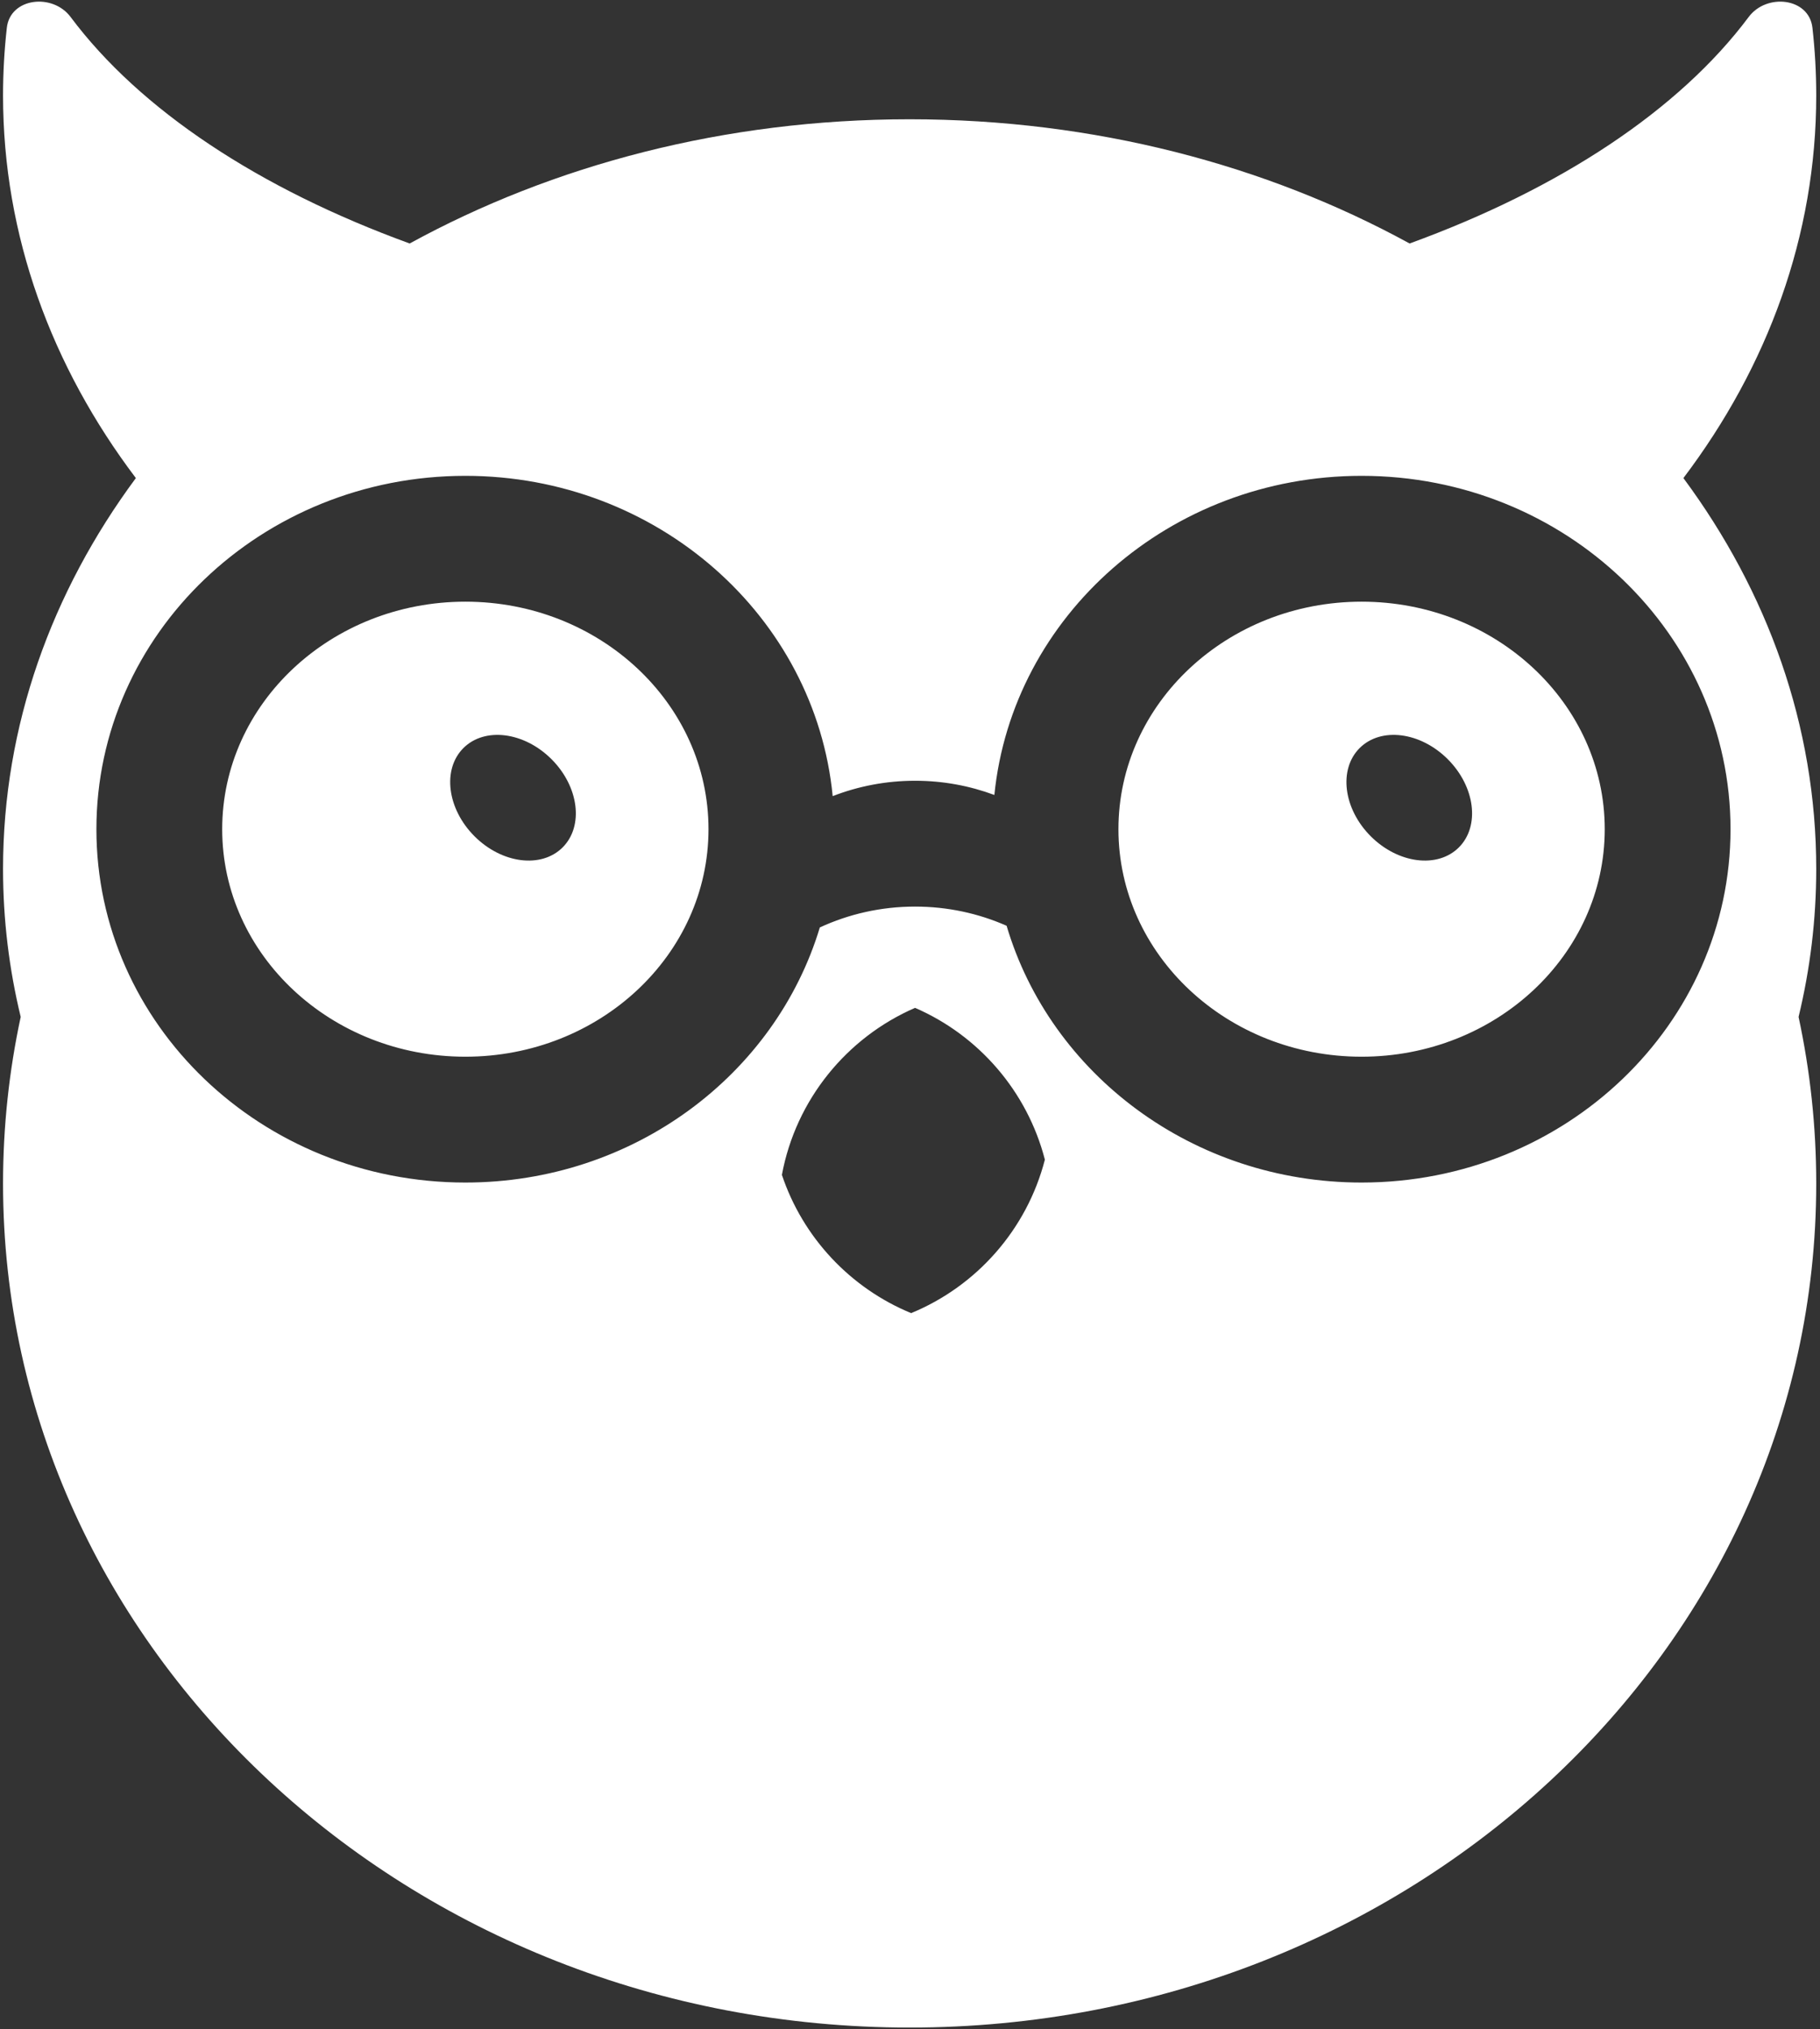 <svg width="463" height="516" viewBox="0 0 463 516" fill="none" xmlns="http://www.w3.org/2000/svg">
<rect x="0" y="0" width="463" height="516" fill="#333333" stroke="none"/>
<path d="M444.858 4.317C449.445 -1.819 460.211 -0.572 461.072 7.041C461.714 12.713 462.042 18.459 462.042 24.267C462.042 59.921 449.685 93.24 428.251 121.573C449.686 150.514 462.042 184.548 462.042 220.967C462.042 233.849 460.494 246.432 457.548 258.597C460.495 272.294 462.042 286.463 462.042 300.967C462.041 419.506 358.783 515.601 231.407 515.601C104.032 515.601 0.774 419.506 0.773 300.967C0.773 286.463 2.32 272.294 5.267 258.597C2.32 246.432 0.774 233.849 0.773 220.967C0.773 184.549 13.129 150.515 34.563 121.574C13.129 93.24 0.774 59.921 0.773 24.267C0.773 18.46 1.102 12.713 1.743 7.042C2.604 -0.571 13.369 -1.819 17.956 4.317C35.616 27.942 65.909 47.987 104.219 61.919C140.679 41.958 184.4 30.333 231.407 30.332C278.414 30.332 322.136 41.959 358.596 61.919C396.906 47.987 427.199 27.942 444.858 4.317ZM232.79 256.294C215.414 263.831 202.463 279.645 198.911 298.762C204.246 314.712 216.339 327.565 231.79 333.922C248.471 327.059 261.237 312.625 265.812 294.897C261.329 277.526 248.98 263.316 232.79 256.294ZM346.382 121.005C297.614 121.006 257.536 156.615 252.963 202.157C246.682 199.82 239.885 198.542 232.79 198.542C225.398 198.543 218.33 199.929 211.831 202.456C207.404 156.771 167.256 121.005 118.382 121.005C66.547 121.006 24.525 161.236 24.525 210.862C24.526 260.487 66.547 300.717 118.382 300.717C161.161 300.717 197.255 273.315 208.561 235.844C215.931 232.441 224.139 230.543 232.79 230.542C241.074 230.542 248.951 232.284 256.075 235.42C267.236 273.108 303.441 300.717 346.382 300.717C398.217 300.717 440.238 260.487 440.238 210.862C440.238 161.236 398.217 121.005 346.382 121.005ZM118.382 153.005C152.544 153.005 180.238 178.909 180.238 210.862C180.238 242.814 152.544 268.717 118.382 268.717C84.22 268.717 56.526 242.814 56.525 210.862C56.525 178.909 84.22 153.006 118.382 153.005ZM346.382 153.005C380.544 153.005 408.238 178.909 408.238 210.862C408.238 242.814 380.544 268.717 346.382 268.717C312.22 268.717 284.527 242.814 284.526 210.862C284.526 178.909 312.22 153.006 346.382 153.005ZM140.306 193.064C133.332 186.091 123.293 184.825 117.882 190.236C112.472 195.647 113.738 205.687 120.711 212.66C127.684 219.632 137.723 220.898 143.134 215.488C148.545 210.077 147.279 200.037 140.306 193.064ZM368.306 193.064C361.332 186.091 351.293 184.825 345.882 190.236C340.472 195.647 341.738 205.687 348.711 212.66C355.684 219.632 365.723 220.898 371.134 215.488C376.545 210.077 375.279 200.037 368.306 193.064Z" fill="white"/>
</svg>
